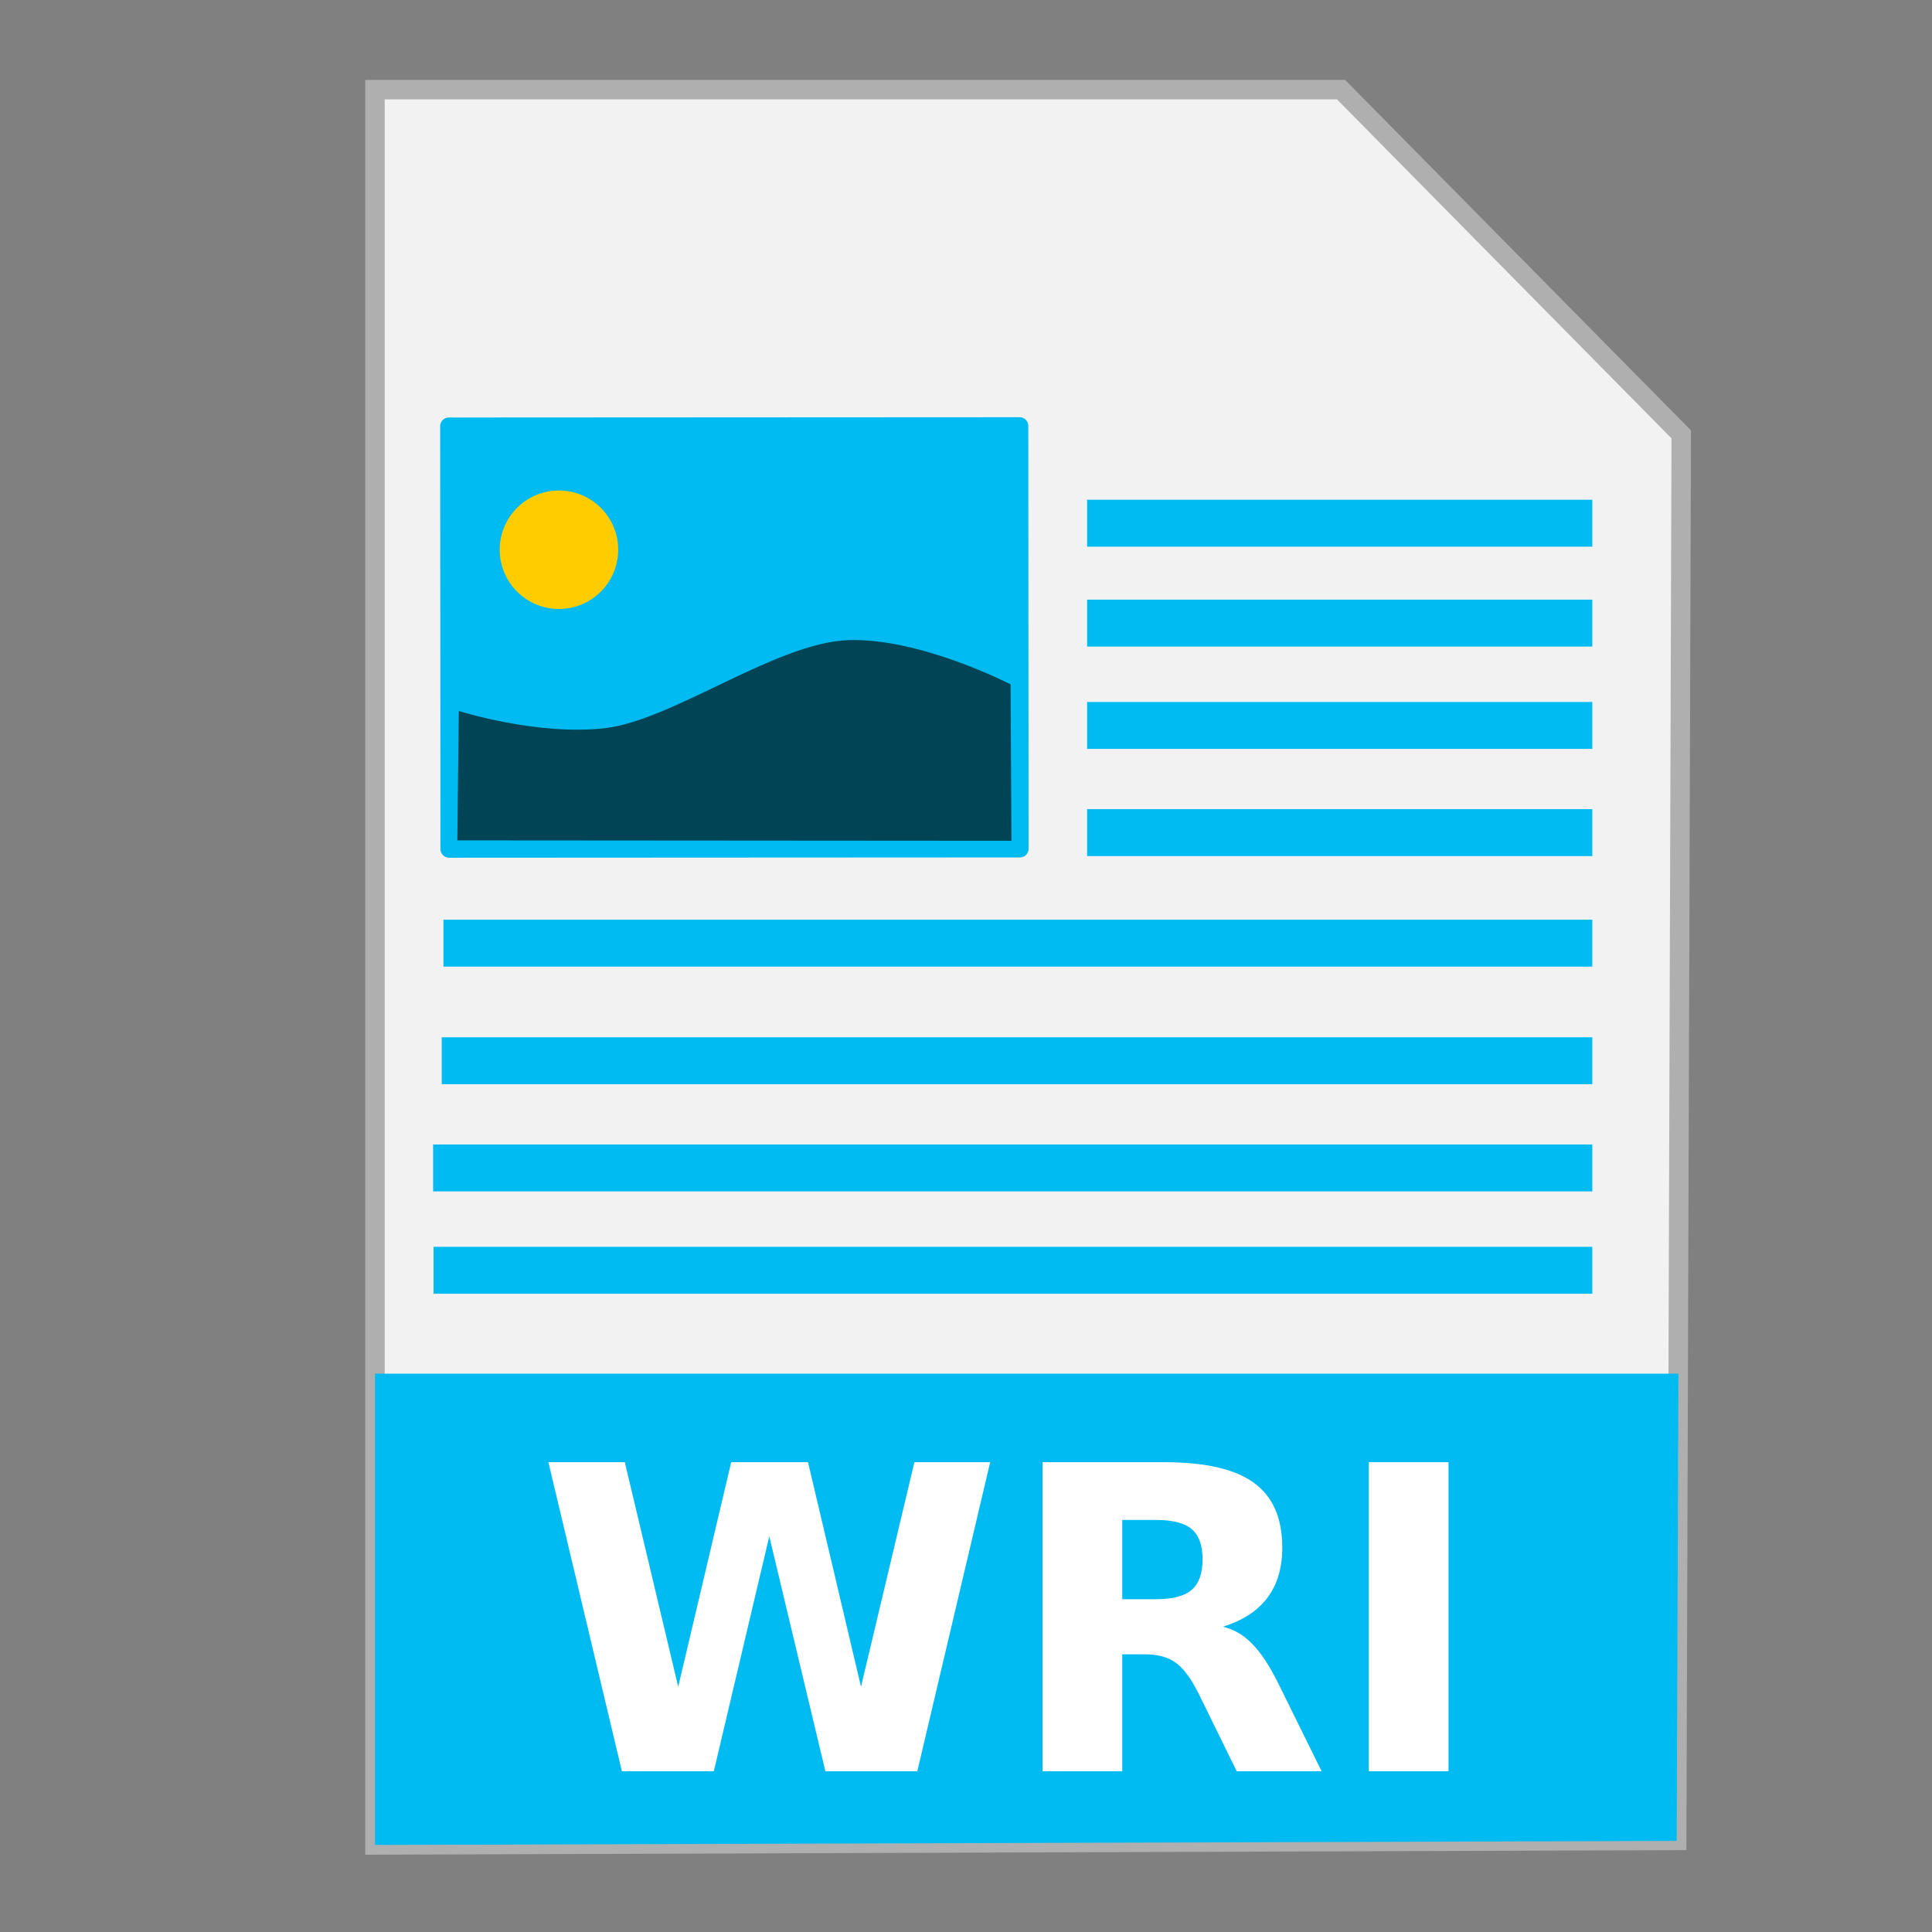 <?xml version="1.0" encoding="UTF-8" standalone="no"?>
<!-- Created with Inkscape (http://www.inkscape.org/) -->

<svg
   xmlns:dc="http://purl.org/dc/elements/1.1/"
   xmlns:cc="http://creativecommons.org/ns#"
   xmlns:rdf="http://www.w3.org/1999/02/22-rdf-syntax-ns#"
   xmlns:svg="http://www.w3.org/2000/svg"
   xmlns="http://www.w3.org/2000/svg"
   xmlns:sodipodi="http://sodipodi.sourceforge.net/DTD/sodipodi-0.dtd"
   xmlns:inkscape="http://www.inkscape.org/namespaces/inkscape"
   width="500"
   height="500"
   id="svg2"
   version="1.1"
   inkscape:version="0.91 r13725"
   sodipodi:docname="application-x-mswrite.svg">
  <rect width="100%" height="100%" fill="#808080" stroke="none"/>
  <defs
     id="defs4" />
  <sodipodi:namedview
     id="base"
     pagecolor="#ffffff"
     bordercolor="#666666"
     borderopacity="1.0"
     inkscape:pageopacity="0.0"
     inkscape:pageshadow="2"
     inkscape:zoom="0.60666664"
     inkscape:cx="439.99552"
     inkscape:cy="285.69605"
     inkscape:document-units="px"
     inkscape:current-layer="layer1"
     showgrid="false"
     inkscape:window-width="1366"
     inkscape:window-height="715"
     inkscape:window-x="0"
     inkscape:window-y="24"
     inkscape:window-maximized="1" />
  <g
     inkscape:label="Layer 1"
     inkscape:groupmode="layer"
     id="layer1"
     transform="translate(0,-552.362)">
    <g
       id="g4183">
      <path
         inkscape:connector-curvature="0"
         id="path3364"
         d="m 97.041,1029.836 336.888,-1.174 1.174,-363.886 -88.037,-89.211 -250.025,0 z"
         style="fill:#f2f2f2;fill-rule:evenodd;stroke:#afafaf;stroke-width:5.035;stroke-linecap:butt;stroke-linejoin:miter;stroke-miterlimit:4;stroke-dasharray:none;stroke-opacity:1" />
      <path
         inkscape:connector-curvature="0"
         id="rect4228"
         d="m 97.041,907.867 0,121.968 336.889,-1.048 0.438,-120.919 -337.326,0 z"
         style="fill:#00bbf2;fill-opacity:1;stroke:none;stroke-width:5;stroke-miterlimit:4;stroke-dasharray:none;stroke-opacity:1" />
      <rect
         transform="scale(-1,1)"
         y="790.377"
         x="-412.088"
         height="12.143"
         width="297.325"
         id="rect2990-3"
         style="fill:#00bbf2;fill-opacity:1;stroke:none" />
      <rect
         transform="scale(-1,1)"
         y="820.811"
         x="-412.088"
         height="12.143"
         width="297.771"
         id="rect2990-3-7"
         style="fill:#00bbf2;fill-opacity:1;stroke:none" />
      <rect
         transform="scale(-1,1)"
         y="848.554"
         x="-412.088"
         height="12.143"
         width="300"
         id="rect2990-3-5"
         style="fill:#00bbf2;fill-opacity:1;stroke:none" />
      <rect
         transform="scale(-1,1)"
         y="875.037"
         x="-412.088"
         height="12.143"
         width="299.884"
         id="rect2990-3-35"
         style="fill:#00bbf2;fill-opacity:1;stroke:none" />
      <rect
         transform="matrix(-1,5.2631278e-4,6.6188717e-4,1,0,0)"
         y="662.729"
         x="-263.432"
         height="109.422"
         width="147.706"
         id="rect2997"
         style="fill:#00bbf2;fill-opacity:1;stroke:#00bbf2;stroke-width:4.506;stroke-linecap:round;stroke-linejoin:round;stroke-miterlimit:4;stroke-dasharray:none;stroke-opacity:1" />
      <path
         sodipodi:open="true"
         sodipodi:end="6.2784904"
         sodipodi:start="0"
         transform="matrix(-1,6.0156637e-4,5.7908376e-4,1,0,0)"
         d="m -128.927,694.721 a 15.329,15.329 0 0 1 -15.311,15.329 15.329,15.329 0 0 1 -15.347,-15.293 15.329,15.329 0 0 1 15.275,-15.365 15.329,15.329 0 0 1 15.383,15.257"
         sodipodi:ry="15.328696"
         sodipodi:rx="15.328697"
         sodipodi:cy="694.72125"
         sodipodi:cx="-144.25542"
         id="path3767"
         style="fill:#ffcc00;fill-opacity:1;stroke:none"
         sodipodi:type="arc" />
      <path
         sodipodi:nodetypes="cccczzc"
         inkscape:connector-curvature="0"
         id="path3787"
         d="m 261.536,729.478 0.228,40.477 -143.409,-0.104 0.38,-33.493 c 0,0 20.25,6.455 37.763,4.458 17.514,-1.997 44.215,-22.024 62.852,-22.779 18.637,-0.755 42.187,11.44 42.187,11.44 z"
         style="fill:#004455;fill-opacity:1;stroke:none;stroke-width:0.188px;stroke-linecap:butt;stroke-linejoin:miter;stroke-opacity:1" />
      <rect
         transform="scale(-1,1)"
         y="761.773"
         x="-412.088"
         height="12.143"
         width="130.739"
         id="rect2990-3-35-6"
         style="fill:#00bbf2;fill-opacity:1;stroke:none" />
      <rect
         transform="scale(-1,1)"
         y="734.03"
         x="-412.088"
         height="12.143"
         width="130.739"
         id="rect2990-3-35-6-2"
         style="fill:#00bbf2;fill-opacity:1;stroke:none" />
      <rect
         transform="scale(-1,1)"
         y="707.548"
         x="-412.088"
         height="12.143"
         width="130.739"
         id="rect2990-3-35-6-9"
         style="fill:#00bbf2;fill-opacity:1;stroke:none" />
      <rect
         transform="scale(-1,1)"
         y="681.696"
         x="-412.088"
         height="12.143"
         width="130.739"
         id="rect2990-3-35-6-1"
         style="fill:#00bbf2;fill-opacity:1;stroke:none" />
      <g
         id="flowRoot4168"
         style="font-style:normal;font-weight:normal;font-size:40px;line-height:125%;font-family:sans-serif;letter-spacing:0px;word-spacing:0px;fill:#ffffff;fill-opacity:1;stroke:none;stroke-width:1px;stroke-linecap:butt;stroke-linejoin:miter;stroke-opacity:1"
         transform="matrix(2.743,0,0,2.743,-159.751,-126.471)">
        <path
           inkscape:connector-curvature="0"
           id="path4177"
           style="font-style:normal;font-variant:normal;font-weight:bold;font-stretch:normal;font-family:sans-serif;-inkscape-font-specification:'sans-serif Bold';fill:#ffffff"
           d="m 109.982,385.434 7.207,0 5.039,21.191 5,-21.191 7.246,0 5,21.191 5.039,-21.191 7.148,0 -6.875,29.16 -8.672,0 -5.293,-22.168 -5.234,22.168 -8.672,0 -6.934,-29.16 z" />
        <path
           inkscape:connector-curvature="0"
           id="path4179"
           style="font-style:normal;font-variant:normal;font-weight:bold;font-stretch:normal;font-family:sans-serif;-inkscape-font-specification:'sans-serif Bold';fill:#ffffff"
           d="m 167.287,398.364 q 2.363,0 3.379,-0.879 1.035,-0.879 1.035,-2.891 0,-1.992 -1.035,-2.852 -1.016,-0.859 -3.379,-0.859 l -3.164,0 0,7.48 3.164,0 z m -3.164,5.195 0,11.035 -7.52,0 0,-29.16 11.484,0 q 5.762,0 8.438,1.934 2.695,1.934 2.695,6.113 0,2.891 -1.406,4.746 -1.387,1.855 -4.199,2.734 1.543,0.352 2.754,1.602 1.23,1.23 2.48,3.75 l 4.082,8.281 -8.008,0 -3.555,-7.246 q -1.074,-2.188 -2.188,-2.988 -1.094,-0.801 -2.93,-0.801 l -2.129,0 z" />
        <path
           inkscape:connector-curvature="0"
           id="path4181"
           style="font-style:normal;font-variant:normal;font-weight:bold;font-stretch:normal;font-family:sans-serif;-inkscape-font-specification:'sans-serif Bold';fill:#ffffff"
           d="m 187.385,385.434 7.52,0 0,29.16 -7.52,0 0,-29.16 z" />
      </g>
    </g>
  </g>
</svg>
